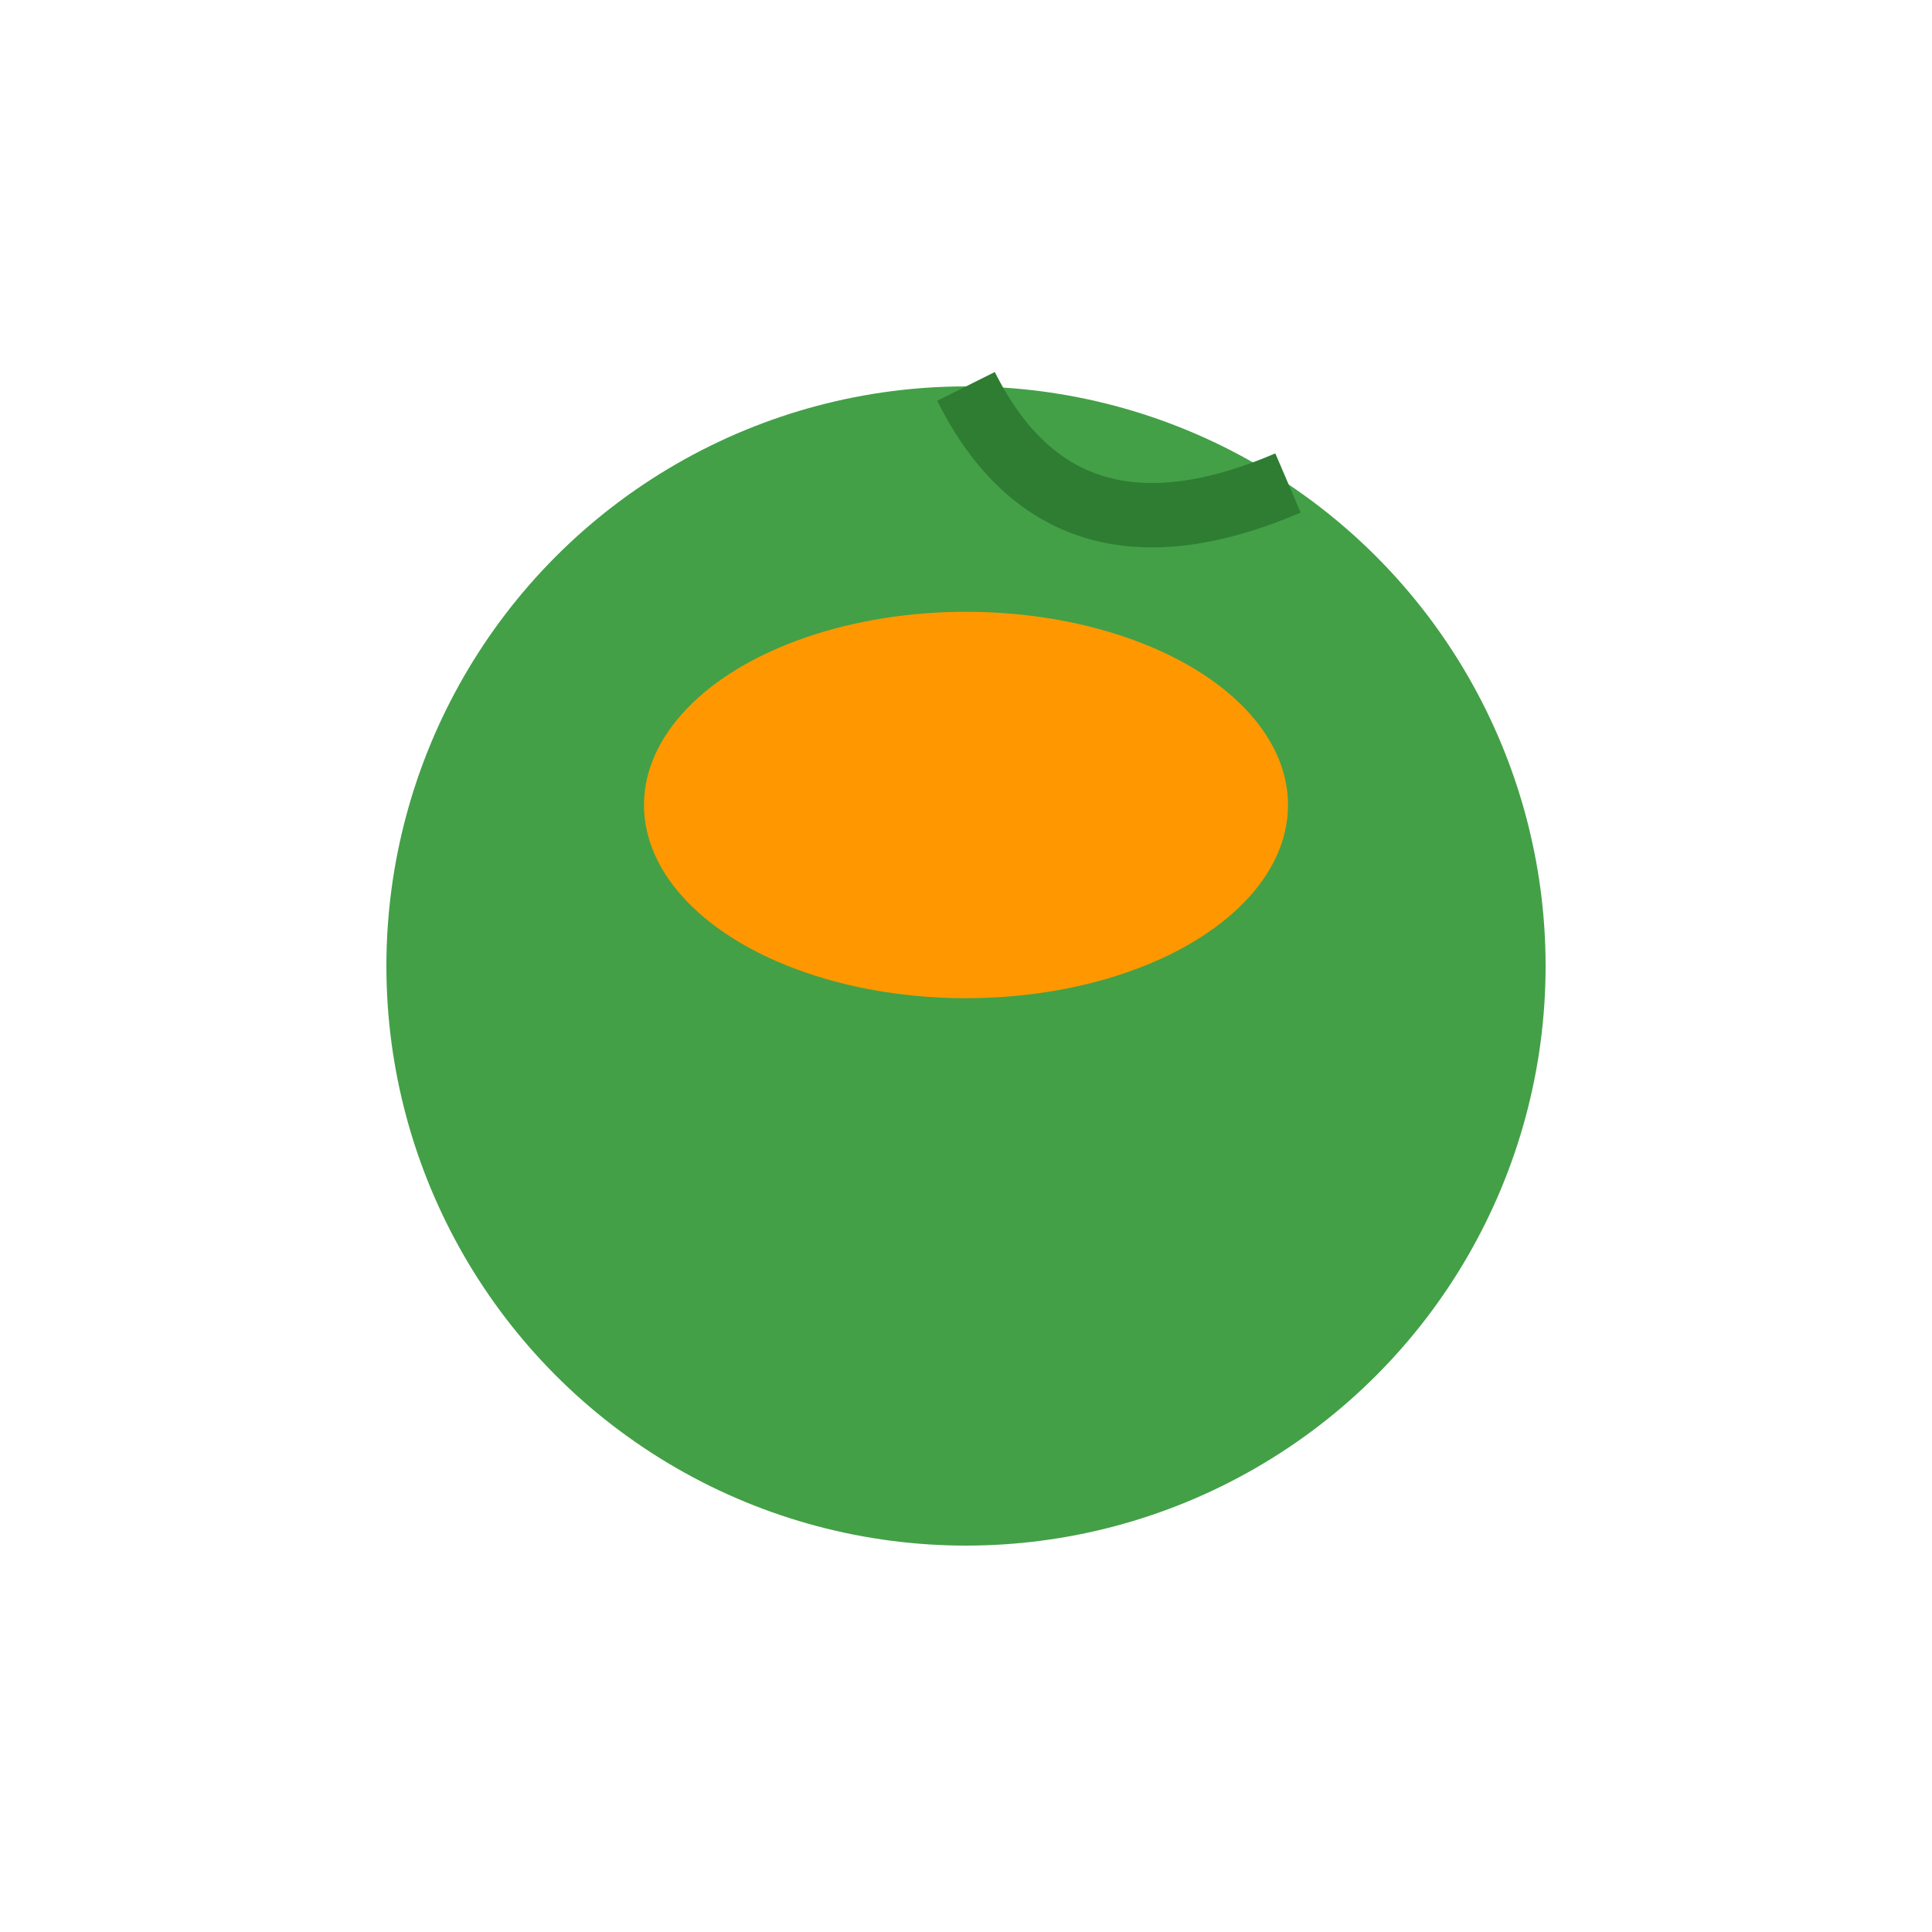 <svg width="60" height="60" viewBox="0 0 60 60" fill="none" xmlns="http://www.w3.org/2000/svg">
  <circle cx="30" cy="30" r="18" fill="#43a047" />
  <ellipse cx="30" cy="25" rx="10" ry="6" fill="#ff9800" />
  <path d="M30 12 Q33 18 40 15" stroke="#2e7d32" stroke-width="2" fill="none"/>
</svg> 